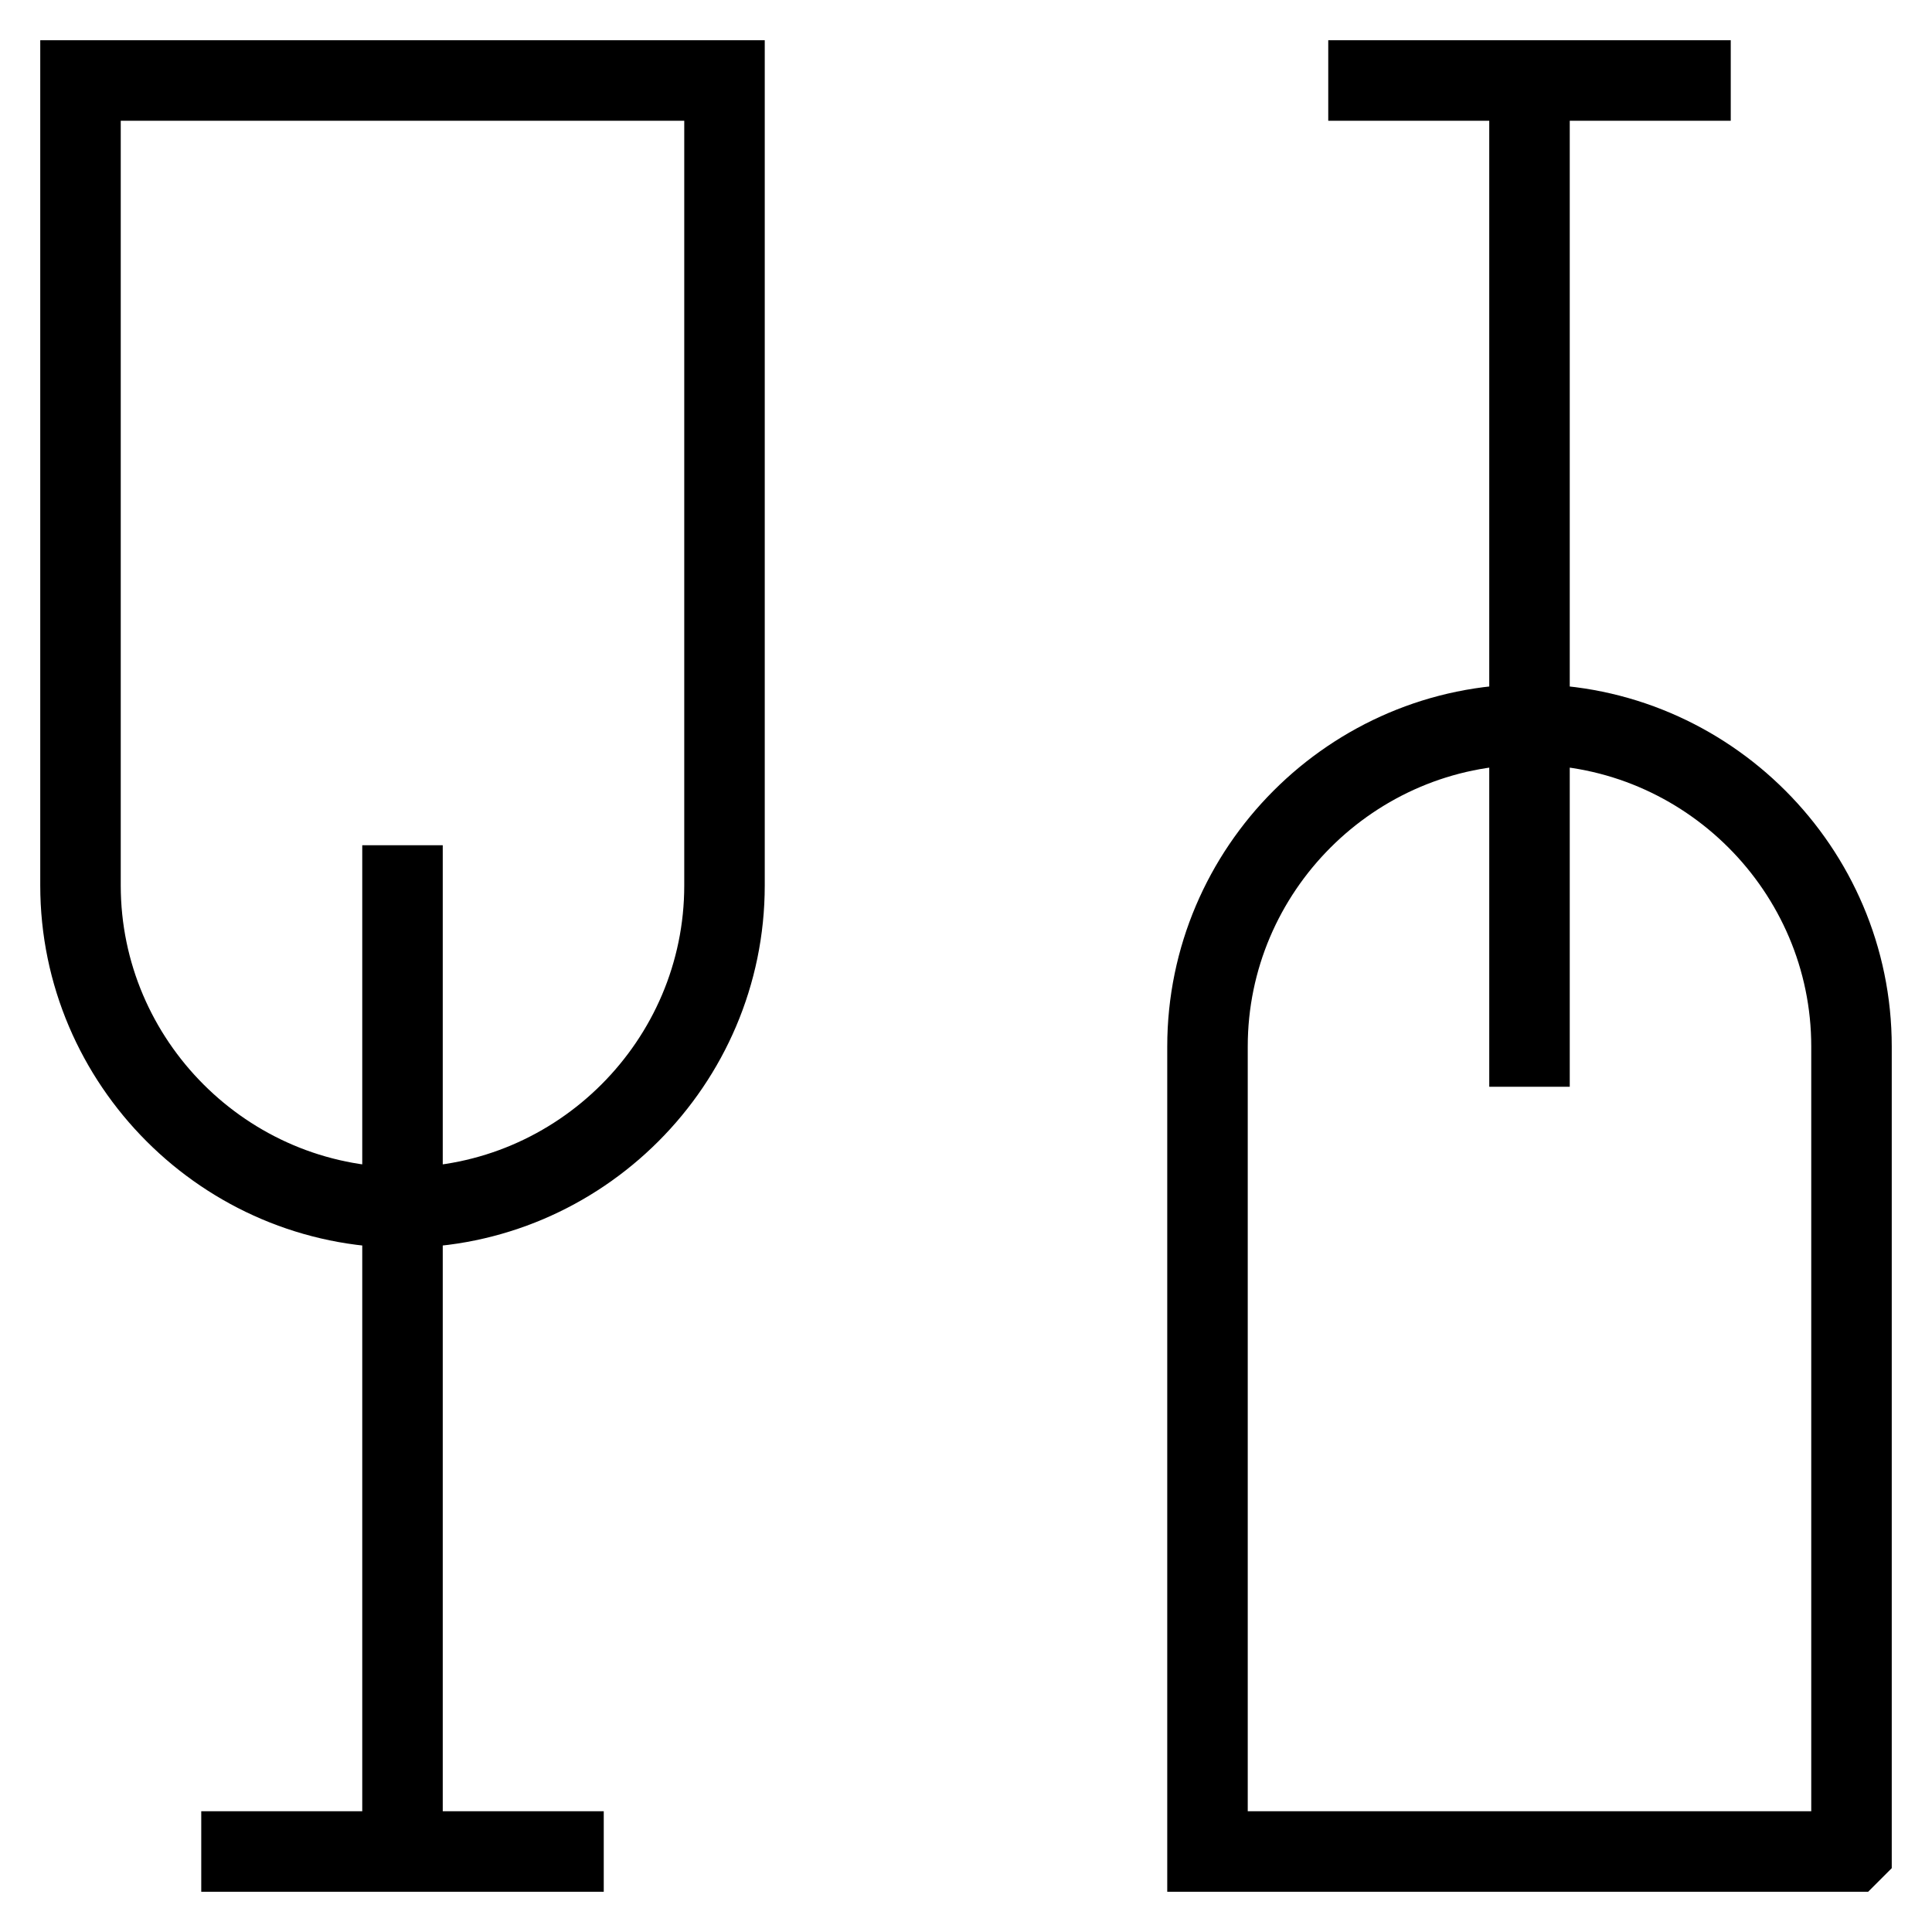 <svg id="nc_icon" xmlns="http://www.w3.org/2000/svg" xml:space="preserve" viewBox="0 0 24 24"><g fill="none" stroke="currentColor" stroke-linecap="square" stroke-miterlimit="10" class="nc-icon-wrapper"><path d="M9 1v10c0 2.2-1.8 4-4 4h0c-2.2 0-4-1.8-4-4V1h8zM5 23V11M3 23h4" vector-effect="non-scaling-stroke"/><path d="M23 23V13c0-2.2-1.8-4-4-4h0c-2.2 0-4 1.8-4 4v10h8zM19 1v12M17 1h4" data-color="color-2" vector-effect="non-scaling-stroke"/></g></svg>
